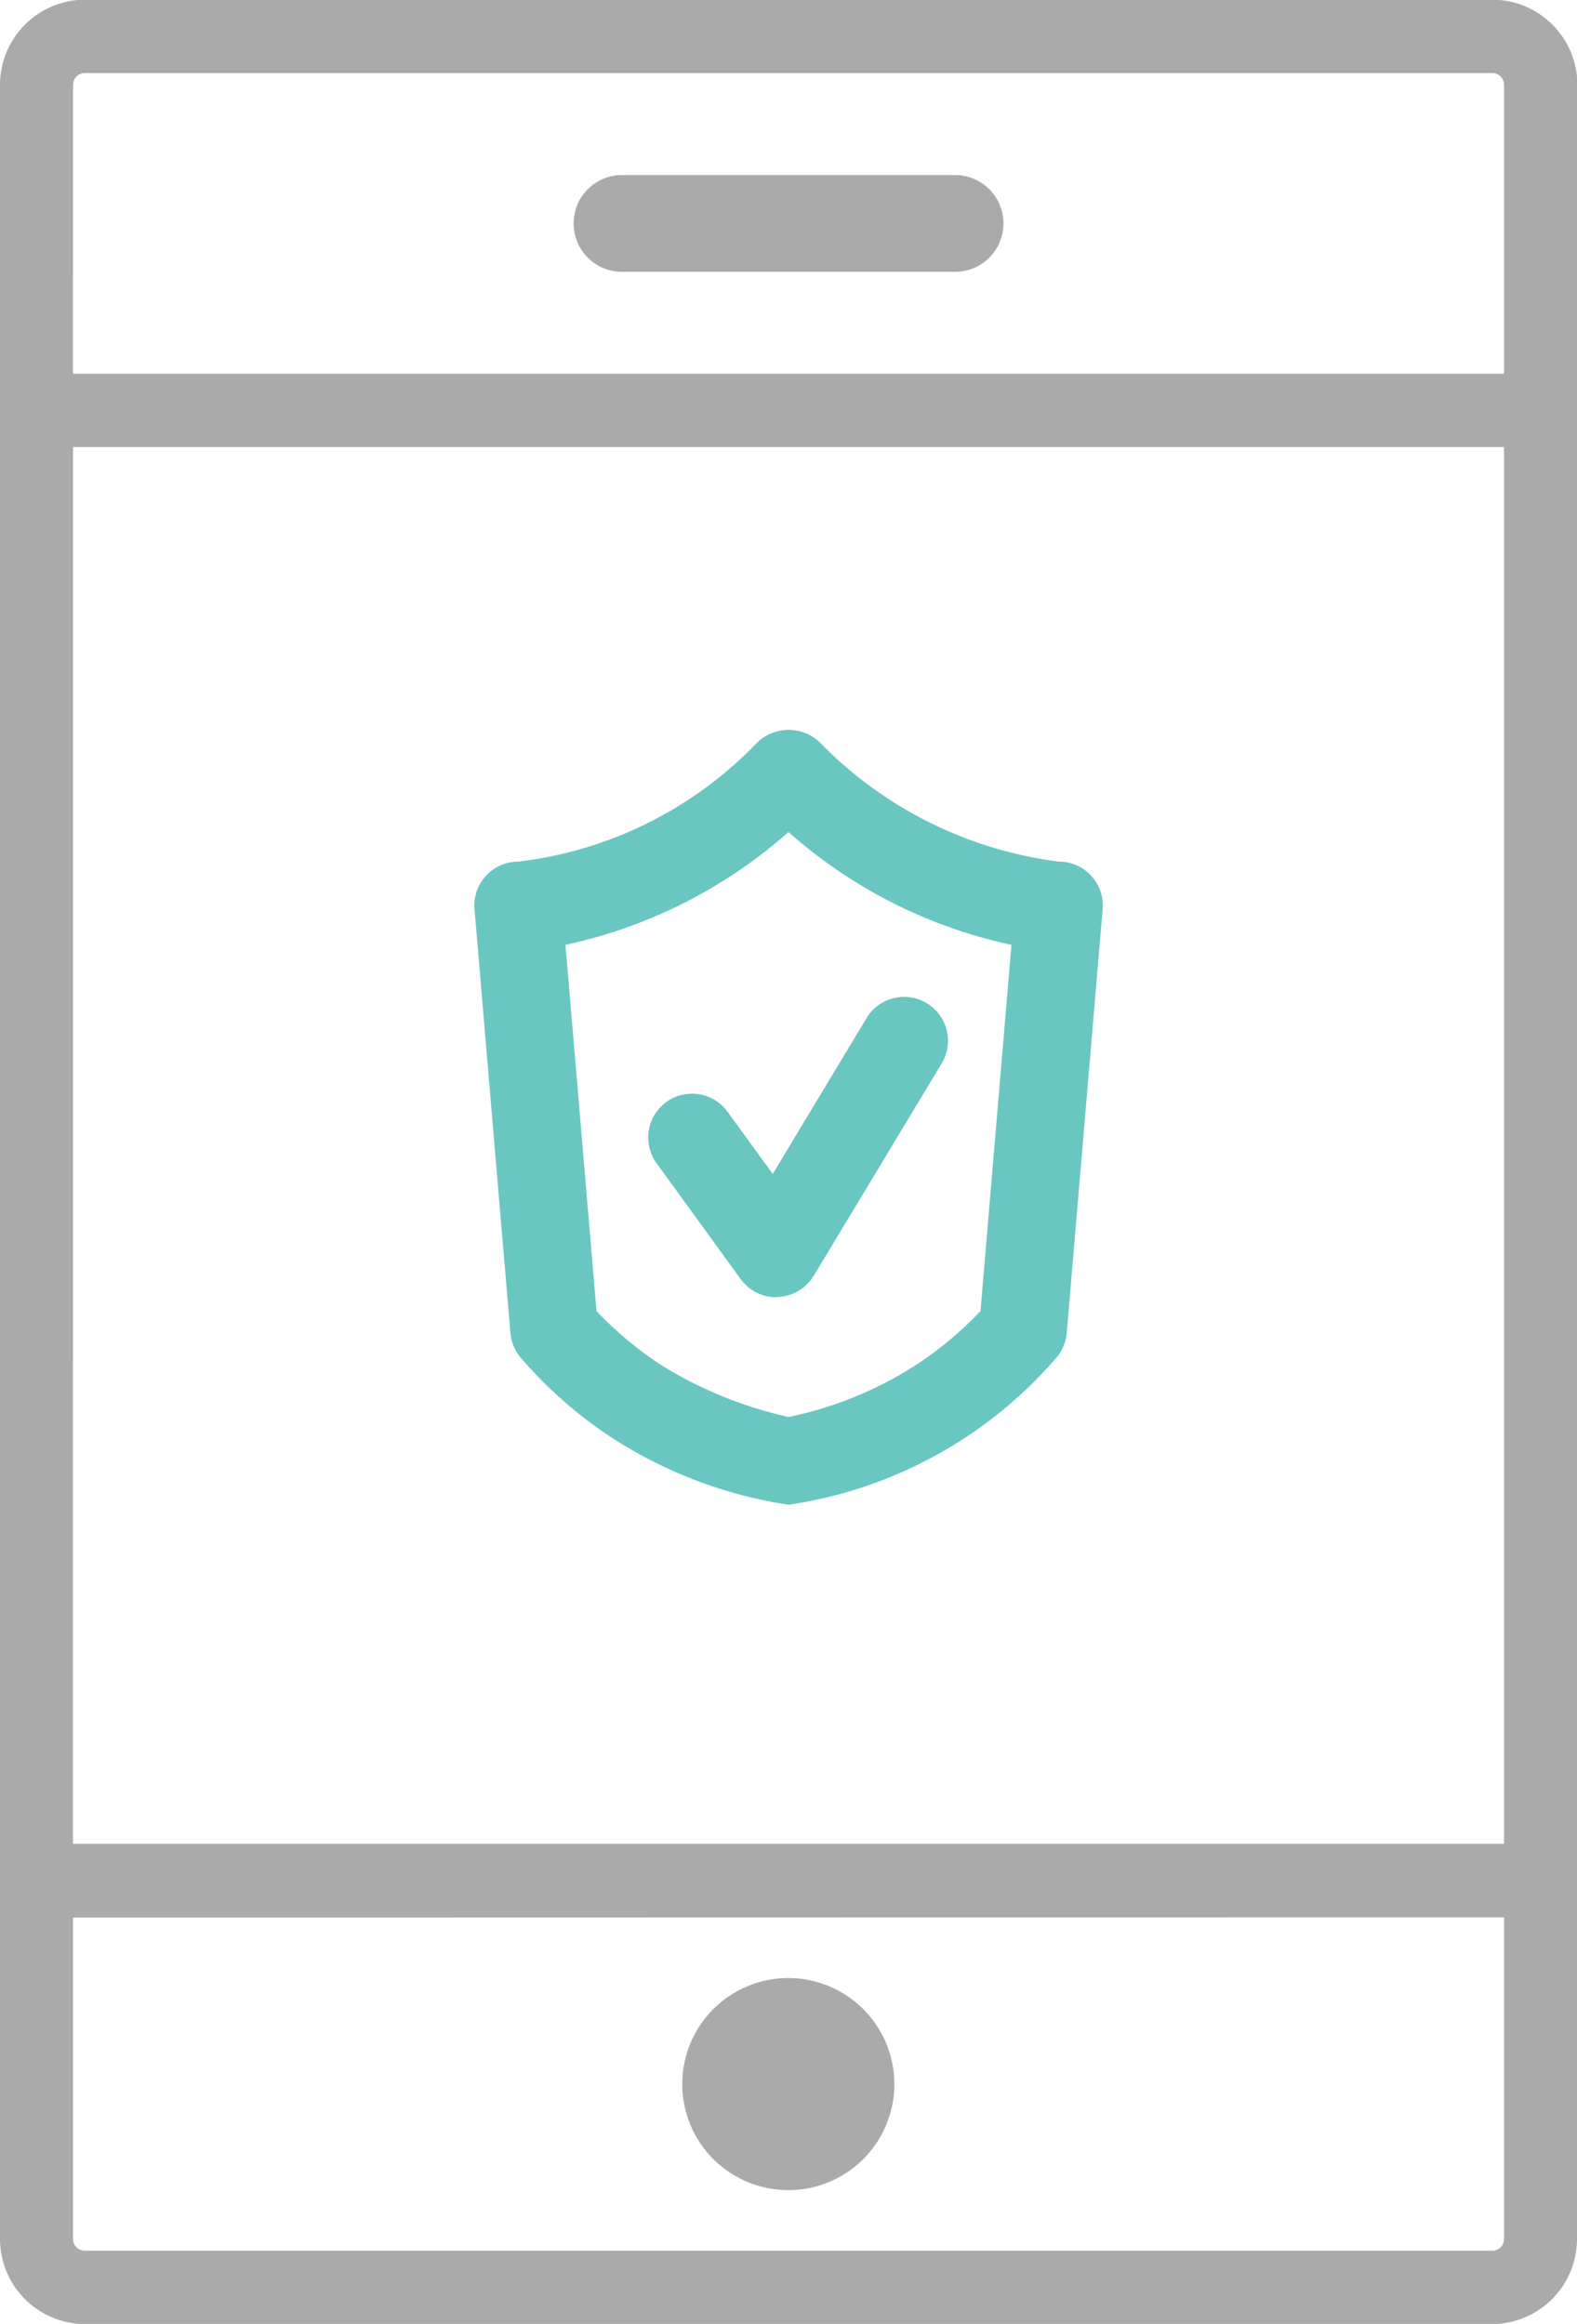 <svg xmlns="http://www.w3.org/2000/svg" width="20.359" height="30" viewBox="0 0 20.359 30">
  <g id="Group_1849" data-name="Group 1849" transform="translate(-782.173 -770.898)">
    <g id="Group_1842" data-name="Group 1842" transform="translate(782.173 770.898)">
      <g id="Group_1836" data-name="Group 1836">
        <g id="Group_1833" data-name="Group 1833" transform="translate(0 23.808)">
          <path id="Path_1633" data-name="Path 1633" d="M801.437,827.6H783.268a1.1,1.1,0,0,1-1.095-1.1v-5.1h20.359v5.1A1.1,1.1,0,0,1,801.437,827.6Zm-18.321-5.249V826.5a.152.152,0,0,0,.152.153h18.169a.151.151,0,0,0,.153-.153v-4.153Z" transform="translate(-782.173 -821.406)" fill="#aaa"/>
        </g>
        <g id="Group_1834" data-name="Group 1834">
          <path id="Path_1634" data-name="Path 1634" d="M802.532,776.667H782.173v-4.673a1.1,1.1,0,0,1,1.095-1.1h18.169a1.1,1.1,0,0,1,1.1,1.1Zm-19.417-.943H801.59v-3.73a.151.151,0,0,0-.153-.153H783.268a.152.152,0,0,0-.152.153Z" transform="translate(-782.173 -770.898)" fill="#aaa"/>
        </g>
        <g id="Group_1835" data-name="Group 1835" transform="translate(0 4.826)">
          <path id="Path_1635" data-name="Path 1635" d="M802.532,801.062H782.173V781.137h20.359Zm-19.417-.943H801.59V782.08H783.116Z" transform="translate(-782.173 -781.137)" fill="#aaa"/>
        </g>
      </g>
      <g id="Group_1839" data-name="Group 1839" transform="translate(7.406 2.26)">
        <g id="Group_1838" data-name="Group 1838">
          <g id="Group_1837" data-name="Group 1837">
            <path id="Path_1636" data-name="Path 1636" d="M802.808,776.942h-4.3a.624.624,0,0,1,0-1.249h4.3a.624.624,0,0,1,0,1.249Z" transform="translate(-797.884 -775.693)" fill="#aaa"/>
          </g>
        </g>
      </g>
      <g id="Group_1841" data-name="Group 1841" transform="translate(8.811 25.535)">
        <g id="Group_1840" data-name="Group 1840">
          <path id="Path_1637" data-name="Path 1637" d="M803.6,826.438a1.369,1.369,0,1,1-1.369-1.37A1.37,1.37,0,0,1,803.6,826.438Z" transform="translate(-800.865 -825.068)" fill="#aaa"/>
        </g>
      </g>
    </g>
    <g id="Group_1848" data-name="Group 1848" transform="translate(788.297 780.315)">
      <g id="Group_1845" data-name="Group 1845">
        <g id="Group_1844" data-name="Group 1844">
          <g id="Group_1843" data-name="Group 1843">
            <path id="Path_1638" data-name="Path 1638" d="M799.22,800.883a5.778,5.778,0,0,1-2.257-.85,5.575,5.575,0,0,1-1.211-1.061.576.576,0,0,1-.122-.3l-.464-5.477a.566.566,0,0,1,.564-.614,5.1,5.1,0,0,0,3.083-1.535.584.584,0,0,1,.815,0,5.225,5.225,0,0,0,3.083,1.535.566.566,0,0,1,.564.614l-.464,5.477a.572.572,0,0,1-.122.3,5.644,5.644,0,0,1-3.468,1.911Zm-2.479-2.5a4.7,4.7,0,0,0,.839.7,5.293,5.293,0,0,0,1.64.667,4.836,4.836,0,0,0,1.639-.667,4.675,4.675,0,0,0,.839-.7l.4-4.728a6.34,6.34,0,0,1-2.879-1.456,6.344,6.344,0,0,1-2.879,1.456Z" transform="translate(-795.164 -790.875)" fill="#6ac6c1"/>
          </g>
        </g>
      </g>
      <g id="Group_1847" data-name="Group 1847" transform="translate(2.24 3.454)">
        <g id="Group_1846" data-name="Group 1846">
          <path id="Path_1639" data-name="Path 1639" d="M801.571,802.077a.566.566,0,0,1-.458-.234l-1.089-1.5a.566.566,0,0,1,.916-.665l.587.808,1.211-2.012a.566.566,0,0,1,.97.585l-1.653,2.743a.567.567,0,0,1-.461.272Z" transform="translate(-799.915 -798.202)" fill="#6ac6c1"/>
        </g>
      </g>
    </g>
  </g>
</svg>

